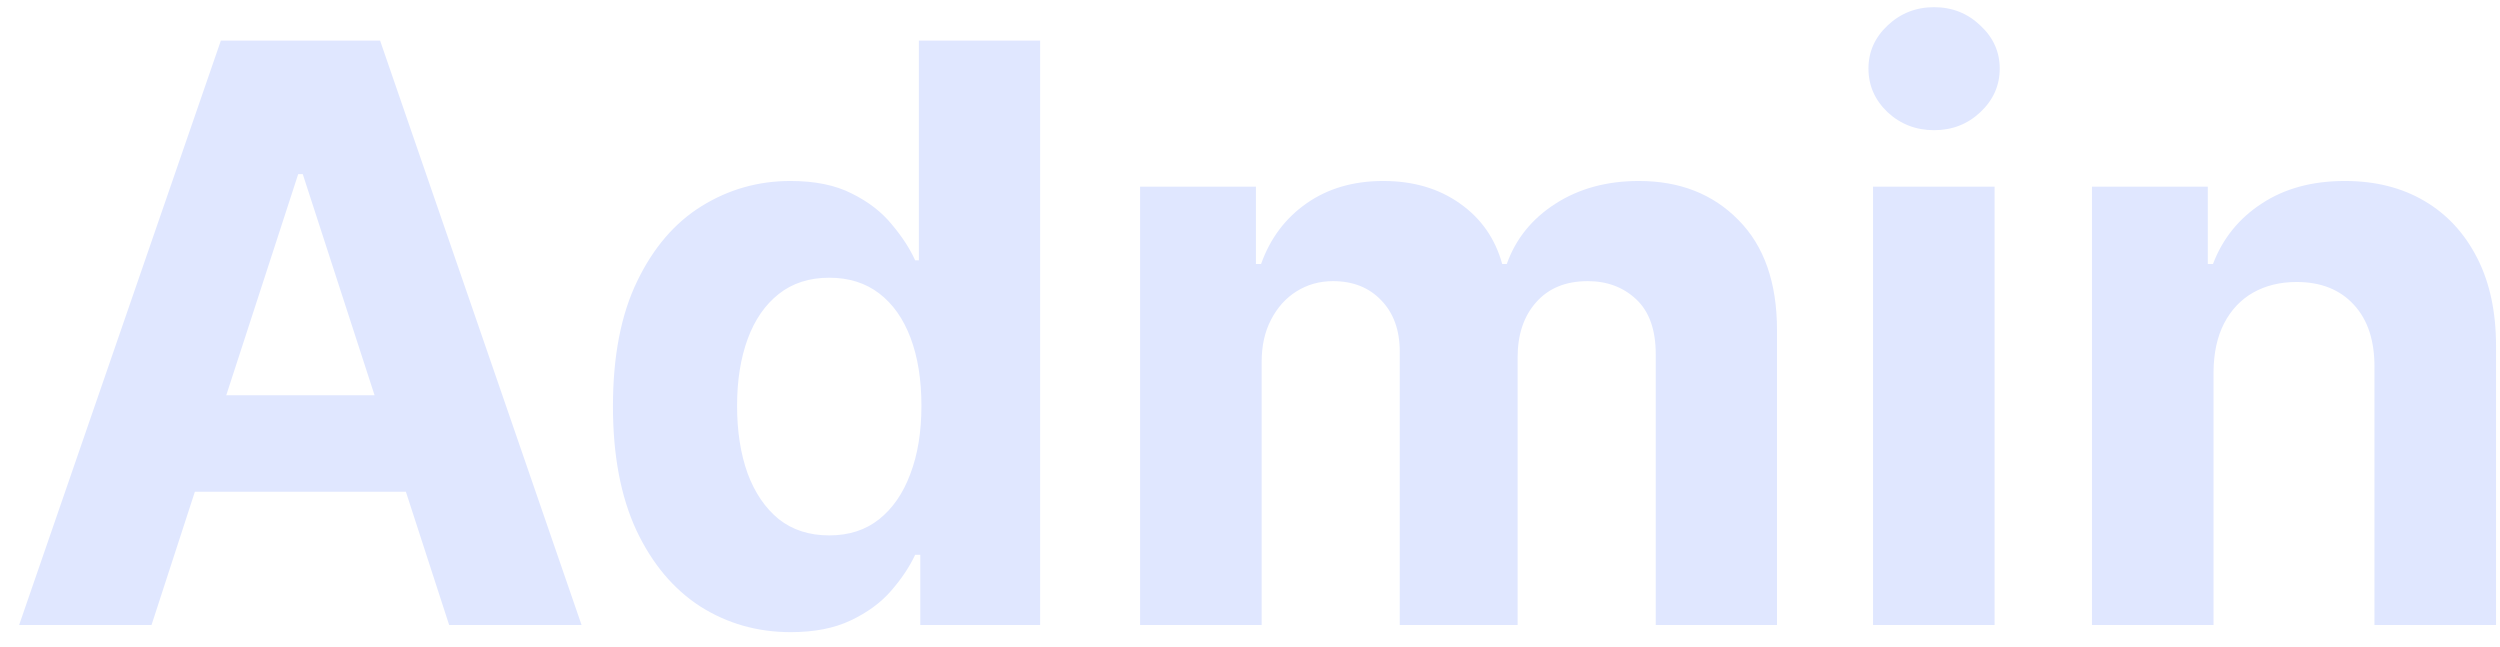 <svg width="112" height="29" viewBox="0 0 112 29" fill="none" xmlns="http://www.w3.org/2000/svg">
<path d="M6.788 28H0.857L9.895 1.818H17.028L26.054 28H20.122L13.564 7.801H13.359L6.788 28ZM6.418 17.709H20.429V22.03H6.418V17.709ZM35.425 28.32C33.933 28.32 32.582 27.936 31.372 27.169C30.171 26.393 29.216 25.256 28.509 23.756C27.81 22.247 27.46 20.398 27.46 18.207C27.46 15.957 27.822 14.087 28.547 12.595C29.271 11.095 30.234 9.974 31.436 9.233C32.646 8.483 33.972 8.108 35.412 8.108C36.511 8.108 37.428 8.295 38.16 8.67C38.902 9.037 39.499 9.497 39.95 10.051C40.41 10.597 40.76 11.133 40.999 11.662H41.165V1.818H46.598V28H41.229V24.855H40.999C40.743 25.401 40.381 25.942 39.912 26.479C39.452 27.007 38.851 27.446 38.109 27.796C37.376 28.145 36.481 28.32 35.425 28.32ZM37.151 23.986C38.028 23.986 38.77 23.747 39.375 23.27C39.989 22.784 40.457 22.107 40.781 21.237C41.114 20.368 41.28 19.349 41.28 18.182C41.28 17.014 41.118 16 40.794 15.139C40.47 14.278 40.001 13.614 39.388 13.145C38.774 12.676 38.028 12.442 37.151 12.442C36.256 12.442 35.501 12.685 34.888 13.171C34.274 13.656 33.81 14.329 33.494 15.19C33.179 16.051 33.021 17.048 33.021 18.182C33.021 19.324 33.179 20.334 33.494 21.212C33.818 22.081 34.283 22.763 34.888 23.257C35.501 23.743 36.256 23.986 37.151 23.986ZM51.076 28V8.364H56.266V11.828H56.496C56.905 10.678 57.587 9.77 58.541 9.105C59.496 8.44 60.638 8.108 61.968 8.108C63.314 8.108 64.461 8.445 65.407 9.118C66.353 9.783 66.983 10.686 67.299 11.828H67.503C67.904 10.703 68.628 9.804 69.677 9.131C70.733 8.449 71.982 8.108 73.422 8.108C75.255 8.108 76.742 8.692 77.884 9.859C79.034 11.018 79.61 12.663 79.61 14.794V28H74.177V15.868C74.177 14.777 73.887 13.959 73.307 13.413C72.728 12.868 72.003 12.595 71.134 12.595C70.145 12.595 69.374 12.911 68.82 13.541C68.266 14.163 67.989 14.986 67.989 16.009V28H62.709V15.753C62.709 14.79 62.432 14.023 61.878 13.452C61.333 12.881 60.613 12.595 59.718 12.595C59.113 12.595 58.567 12.749 58.081 13.055C57.604 13.354 57.225 13.776 56.944 14.321C56.662 14.858 56.522 15.489 56.522 16.213V28H51.076ZM83.912 28V8.364H89.358V28H83.912ZM86.647 5.832C85.838 5.832 85.143 5.564 84.564 5.027C83.993 4.482 83.707 3.83 83.707 3.071C83.707 2.321 83.993 1.678 84.564 1.141C85.143 0.595 85.838 0.322 86.647 0.322C87.457 0.322 88.147 0.595 88.718 1.141C89.298 1.678 89.588 2.321 89.588 3.071C89.588 3.83 89.298 4.482 88.718 5.027C88.147 5.564 87.457 5.832 86.647 5.832ZM99.166 16.648V28H93.72V8.364H98.91V11.828H99.141C99.575 10.686 100.304 9.783 101.327 9.118C102.349 8.445 103.589 8.108 105.047 8.108C106.411 8.108 107.599 8.406 108.614 9.003C109.628 9.599 110.416 10.452 110.979 11.56C111.541 12.659 111.822 13.972 111.822 15.497V28H106.376V16.469C106.385 15.267 106.078 14.329 105.456 13.656C104.834 12.974 103.977 12.633 102.886 12.633C102.153 12.633 101.506 12.791 100.943 13.107C100.389 13.422 99.954 13.882 99.639 14.487C99.332 15.084 99.175 15.804 99.166 16.648Z" fill="#e0e7ff"/>
</svg>
